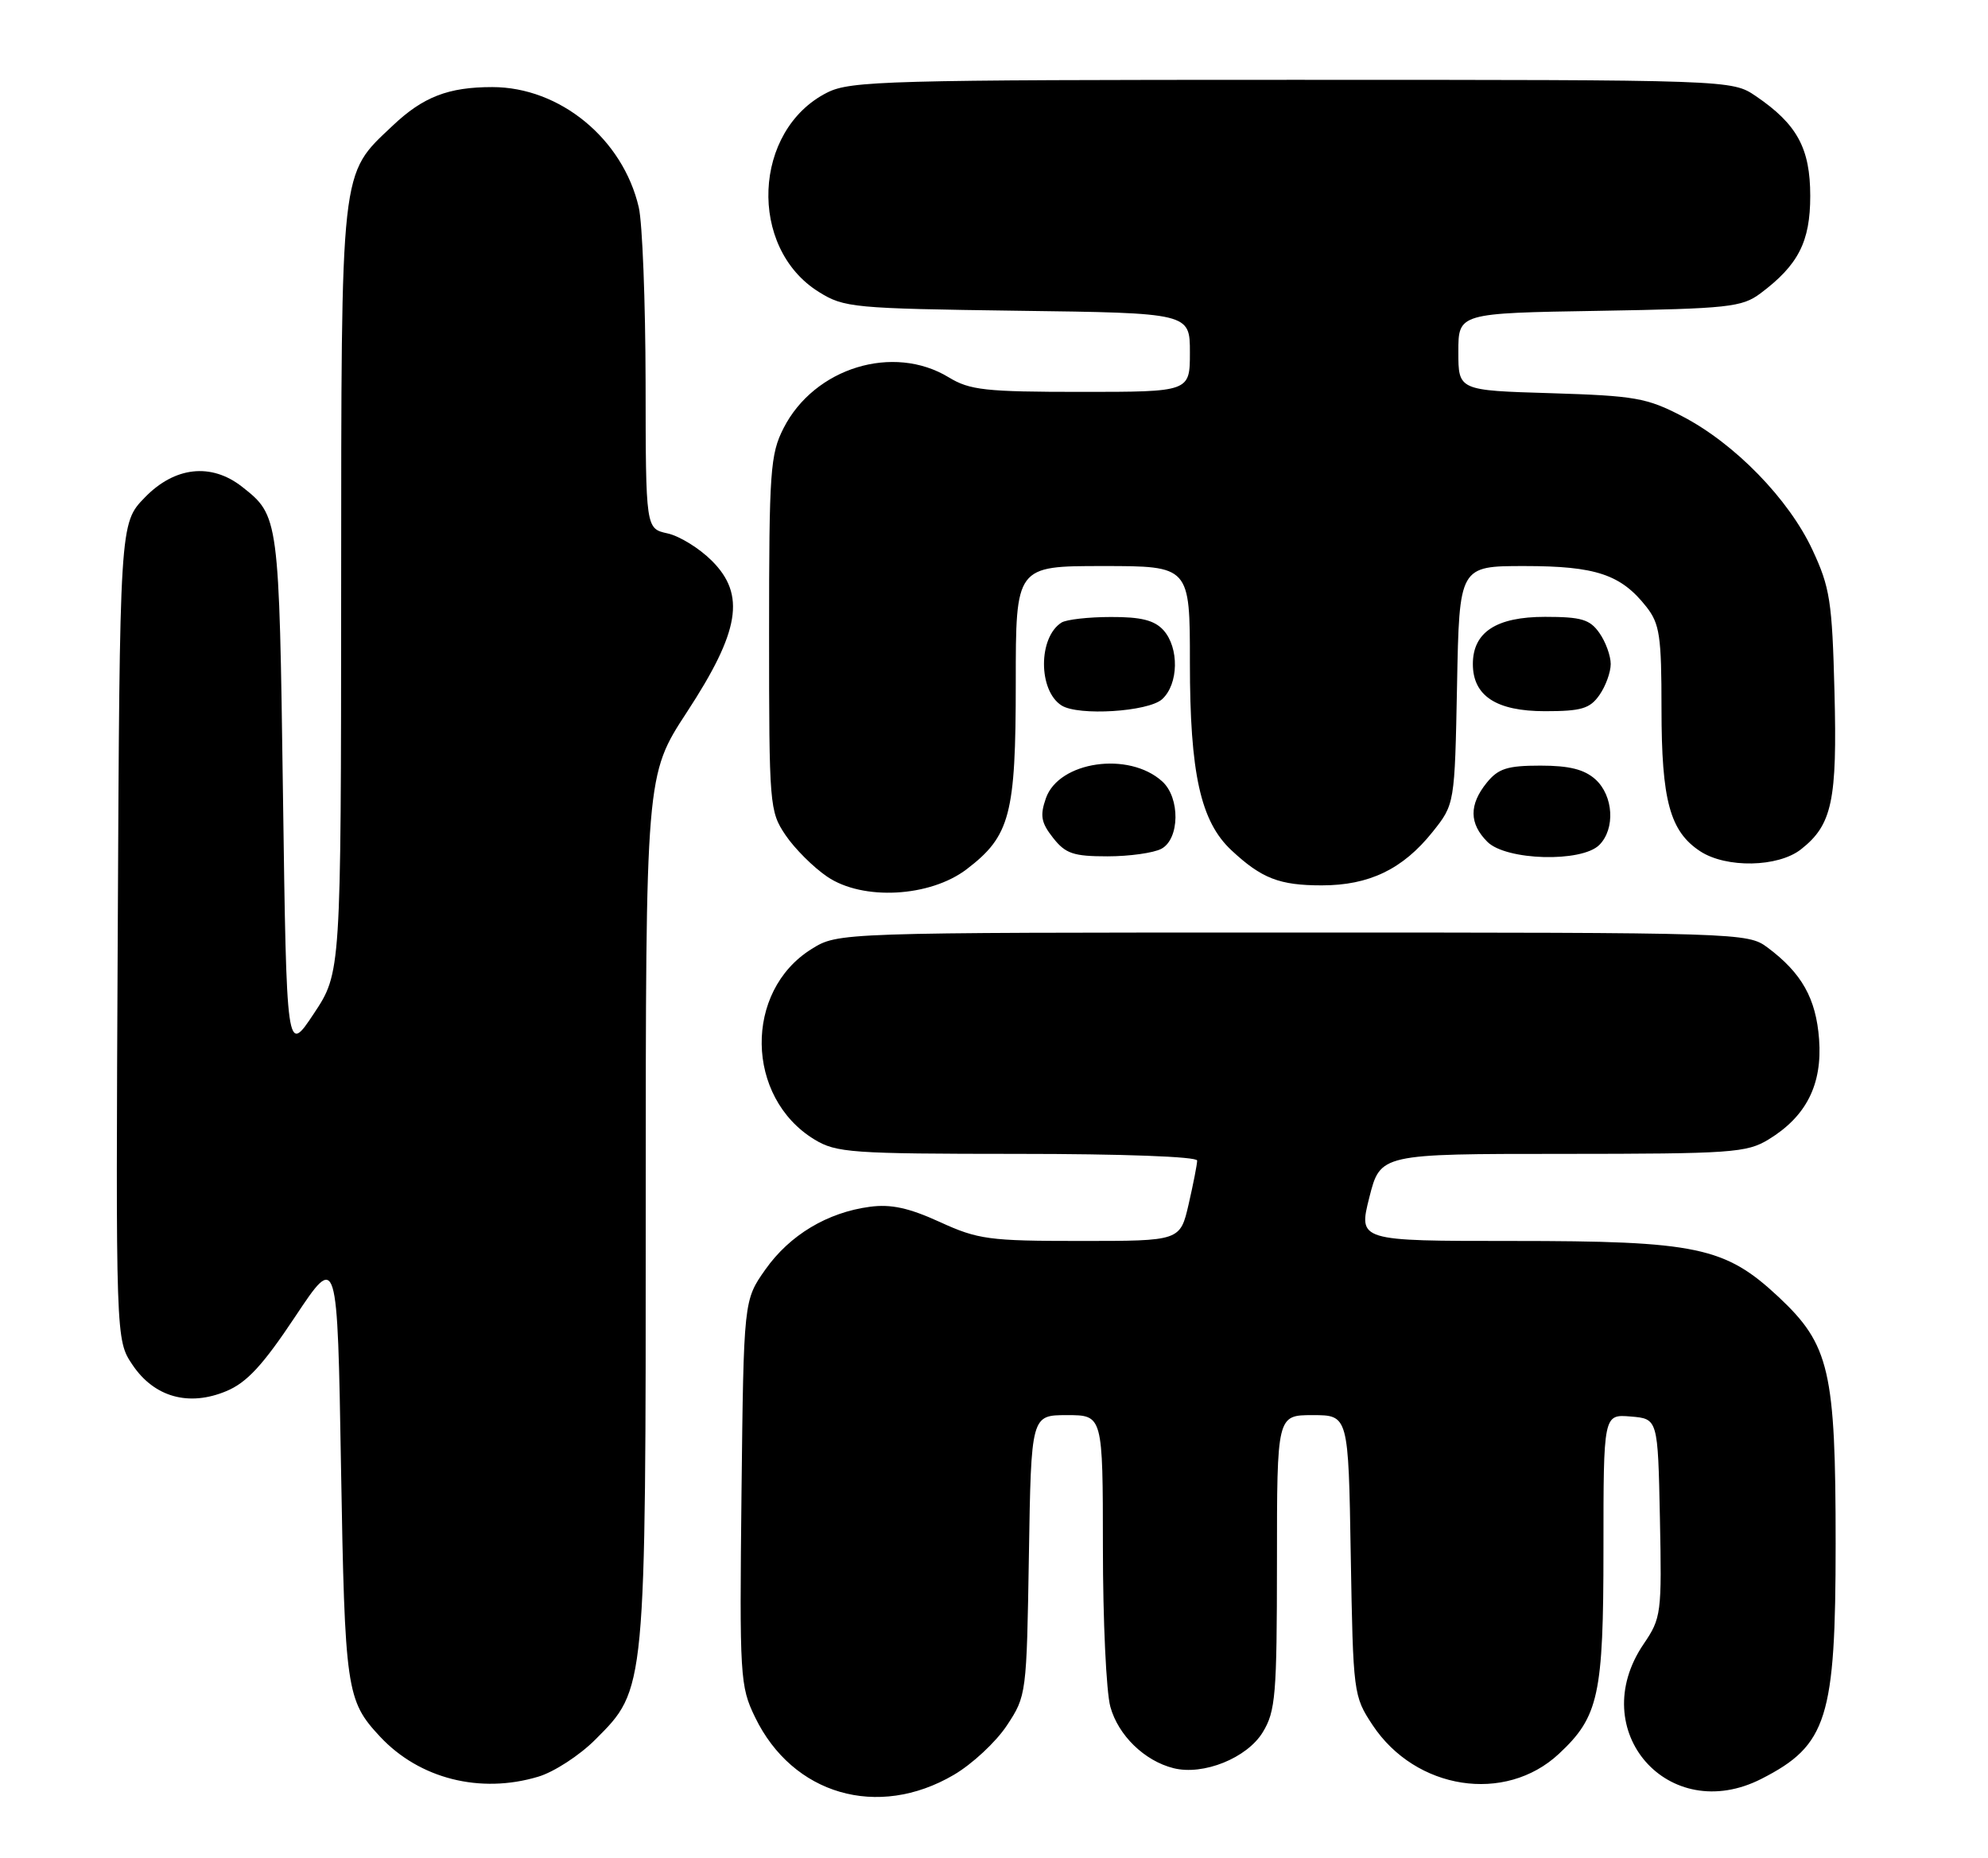 <?xml version="1.0" encoding="UTF-8" standalone="no"?>
<!DOCTYPE svg PUBLIC "-//W3C//DTD SVG 1.1//EN" "http://www.w3.org/Graphics/SVG/1.1/DTD/svg11.dtd" >
<svg xmlns="http://www.w3.org/2000/svg" xmlns:xlink="http://www.w3.org/1999/xlink" version="1.1" viewBox="0 0 274 256">
 <g >
 <path fill="currentColor"
d=" M 131.46 244.57 C 133.98 243.10 137.27 240.04 138.77 237.77 C 141.47 233.69 141.50 233.46 141.81 214.33 C 142.12 195.00 142.12 195.00 147.06 195.00 C 152.00 195.00 152.00 195.00 152.01 213.25 C 152.01 223.29 152.47 233.17 153.04 235.20 C 154.13 239.14 157.75 242.65 161.75 243.65 C 165.85 244.68 171.88 242.25 174.04 238.70 C 175.81 235.81 175.99 233.56 176.00 215.25 C 176.00 195.00 176.00 195.00 180.92 195.00 C 185.85 195.00 185.85 195.00 186.17 214.33 C 186.50 233.37 186.54 233.71 189.18 237.71 C 195.11 246.65 207.45 248.57 214.85 241.68 C 220.35 236.56 221.00 233.59 221.00 213.48 C 221.00 194.88 221.00 194.88 224.75 195.19 C 228.50 195.50 228.50 195.50 228.78 209.16 C 229.05 222.36 228.97 222.96 226.53 226.55 C 218.43 238.48 229.98 251.65 242.79 245.11 C 251.84 240.49 253.00 236.81 253.00 212.71 C 253.00 188.87 252.17 185.31 245.13 178.71 C 237.75 171.82 233.87 171.00 208.43 171.00 C 187.22 171.00 187.22 171.00 188.73 165.00 C 190.25 159.00 190.25 159.00 215.37 159.00 C 238.68 158.99 240.74 158.85 243.76 157.01 C 248.96 153.84 251.18 149.43 250.72 143.21 C 250.30 137.59 248.34 134.09 243.61 130.56 C 240.89 128.53 239.92 128.50 178.18 128.50 C 115.50 128.50 115.50 128.50 111.86 130.77 C 102.52 136.57 102.73 151.21 112.24 157.01 C 115.26 158.85 117.32 158.99 140.25 159.00 C 154.72 159.00 165.00 159.38 165.00 159.92 C 165.00 160.43 164.47 163.13 163.83 165.92 C 162.66 171.00 162.66 171.00 148.95 171.00 C 136.29 171.00 134.81 170.80 129.52 168.38 C 125.27 166.44 122.80 165.90 119.89 166.29 C 114.03 167.07 108.85 170.18 105.50 174.92 C 102.50 179.17 102.50 179.17 102.20 205.67 C 101.92 231.07 102.00 232.36 104.06 236.61 C 109.23 247.31 120.98 250.72 131.46 244.57 Z  M 74.19 244.82 C 76.35 244.18 79.89 241.88 82.05 239.71 C 89.04 232.72 89.00 233.18 89.00 166.22 C 89.00 106.81 89.00 106.81 94.66 98.15 C 101.97 86.98 102.80 81.95 98.11 77.27 C 96.40 75.56 93.66 73.86 92.00 73.50 C 89.00 72.84 89.00 72.84 88.98 52.67 C 88.96 41.58 88.54 30.73 88.04 28.57 C 85.85 19.13 77.17 12.00 67.85 12.00 C 61.80 12.00 58.32 13.34 54.13 17.31 C 46.84 24.20 47.05 22.38 47.02 81.27 C 47.00 134.03 47.00 134.03 43.25 139.68 C 39.50 145.33 39.50 145.33 39.00 109.42 C 38.47 71.24 38.45 71.07 33.37 67.08 C 29.12 63.74 24.08 64.29 19.95 68.56 C 16.50 72.11 16.50 72.11 16.23 128.37 C 15.95 184.63 15.95 184.63 18.26 188.07 C 21.25 192.52 26.02 193.86 31.20 191.69 C 34.03 190.51 36.24 188.11 40.69 181.42 C 46.50 172.69 46.50 172.69 47.00 202.10 C 47.53 232.93 47.73 234.31 52.38 239.30 C 57.79 245.10 66.18 247.23 74.19 244.82 Z  M 133.24 119.77 C 139.23 115.20 140.00 112.26 140.00 94.10 C 140.00 78.00 140.00 78.00 152.00 78.00 C 164.00 78.00 164.00 78.00 164.00 91.32 C 164.00 106.57 165.47 113.20 169.73 117.17 C 173.89 121.05 176.34 122.00 182.18 122.00 C 188.71 122.00 193.34 119.77 197.43 114.66 C 200.50 110.82 200.50 110.82 200.82 94.41 C 201.13 78.00 201.13 78.00 210.12 78.00 C 219.94 78.00 223.41 79.16 226.91 83.61 C 228.75 85.95 229.00 87.62 229.00 97.67 C 229.00 110.30 230.16 114.56 234.33 117.30 C 237.92 119.65 245.07 119.52 248.23 117.03 C 252.52 113.66 253.23 110.33 252.84 95.31 C 252.52 82.84 252.22 80.94 249.80 75.76 C 246.53 68.75 239.09 61.12 231.88 57.37 C 226.98 54.82 225.36 54.54 213.75 54.18 C 201.00 53.80 201.00 53.80 201.00 48.48 C 201.00 43.15 201.00 43.15 220.43 42.83 C 238.21 42.53 240.09 42.32 242.62 40.44 C 247.86 36.52 249.50 33.32 249.50 27.00 C 249.50 20.44 247.69 17.11 242.01 13.25 C 238.70 11.00 238.70 11.00 178.10 11.00 C 122.40 11.00 117.22 11.14 114.02 12.75 C 103.75 17.91 103.07 34.15 112.86 40.23 C 116.33 42.40 117.60 42.51 140.25 42.82 C 164.00 43.13 164.00 43.13 164.00 48.57 C 164.00 54.00 164.00 54.00 149.02 54.00 C 135.82 54.00 133.66 53.76 130.77 52.00 C 123.12 47.34 112.25 50.67 108.00 58.99 C 106.16 62.60 106.00 64.88 106.00 87.31 C 106.00 111.03 106.06 111.80 108.27 115.08 C 109.52 116.93 112.11 119.52 114.02 120.81 C 118.91 124.13 128.18 123.63 133.24 119.77 Z  M 160.07 116.96 C 162.60 115.61 162.68 109.92 160.18 107.67 C 155.58 103.50 145.93 104.90 144.15 110.00 C 143.32 112.39 143.49 113.36 145.14 115.45 C 146.85 117.63 147.94 118.00 152.64 118.00 C 155.66 118.00 159.00 117.53 160.07 116.96 Z  M 220.43 116.43 C 222.65 114.20 222.38 109.66 219.90 107.40 C 218.36 106.02 216.30 105.50 212.31 105.50 C 207.75 105.50 206.50 105.90 204.91 107.86 C 202.46 110.89 202.49 113.49 205.00 116.00 C 207.58 118.58 217.99 118.87 220.43 116.43 Z  M 160.17 96.35 C 162.45 94.28 162.54 89.26 160.35 86.83 C 159.11 85.47 157.26 85.00 153.10 85.02 C 150.02 85.02 146.96 85.37 146.30 85.79 C 143.08 87.84 143.09 95.17 146.31 97.21 C 148.62 98.68 158.25 98.08 160.17 96.35 Z  M 220.44 95.78 C 221.30 94.56 222.00 92.63 222.00 91.50 C 222.00 90.37 221.30 88.44 220.44 87.22 C 219.13 85.35 217.95 85.00 212.94 85.00 C 206.23 85.00 203.00 87.11 203.00 91.50 C 203.00 95.89 206.23 98.00 212.94 98.00 C 217.95 98.00 219.13 97.65 220.44 95.78 Z "/>
</g>
</svg>